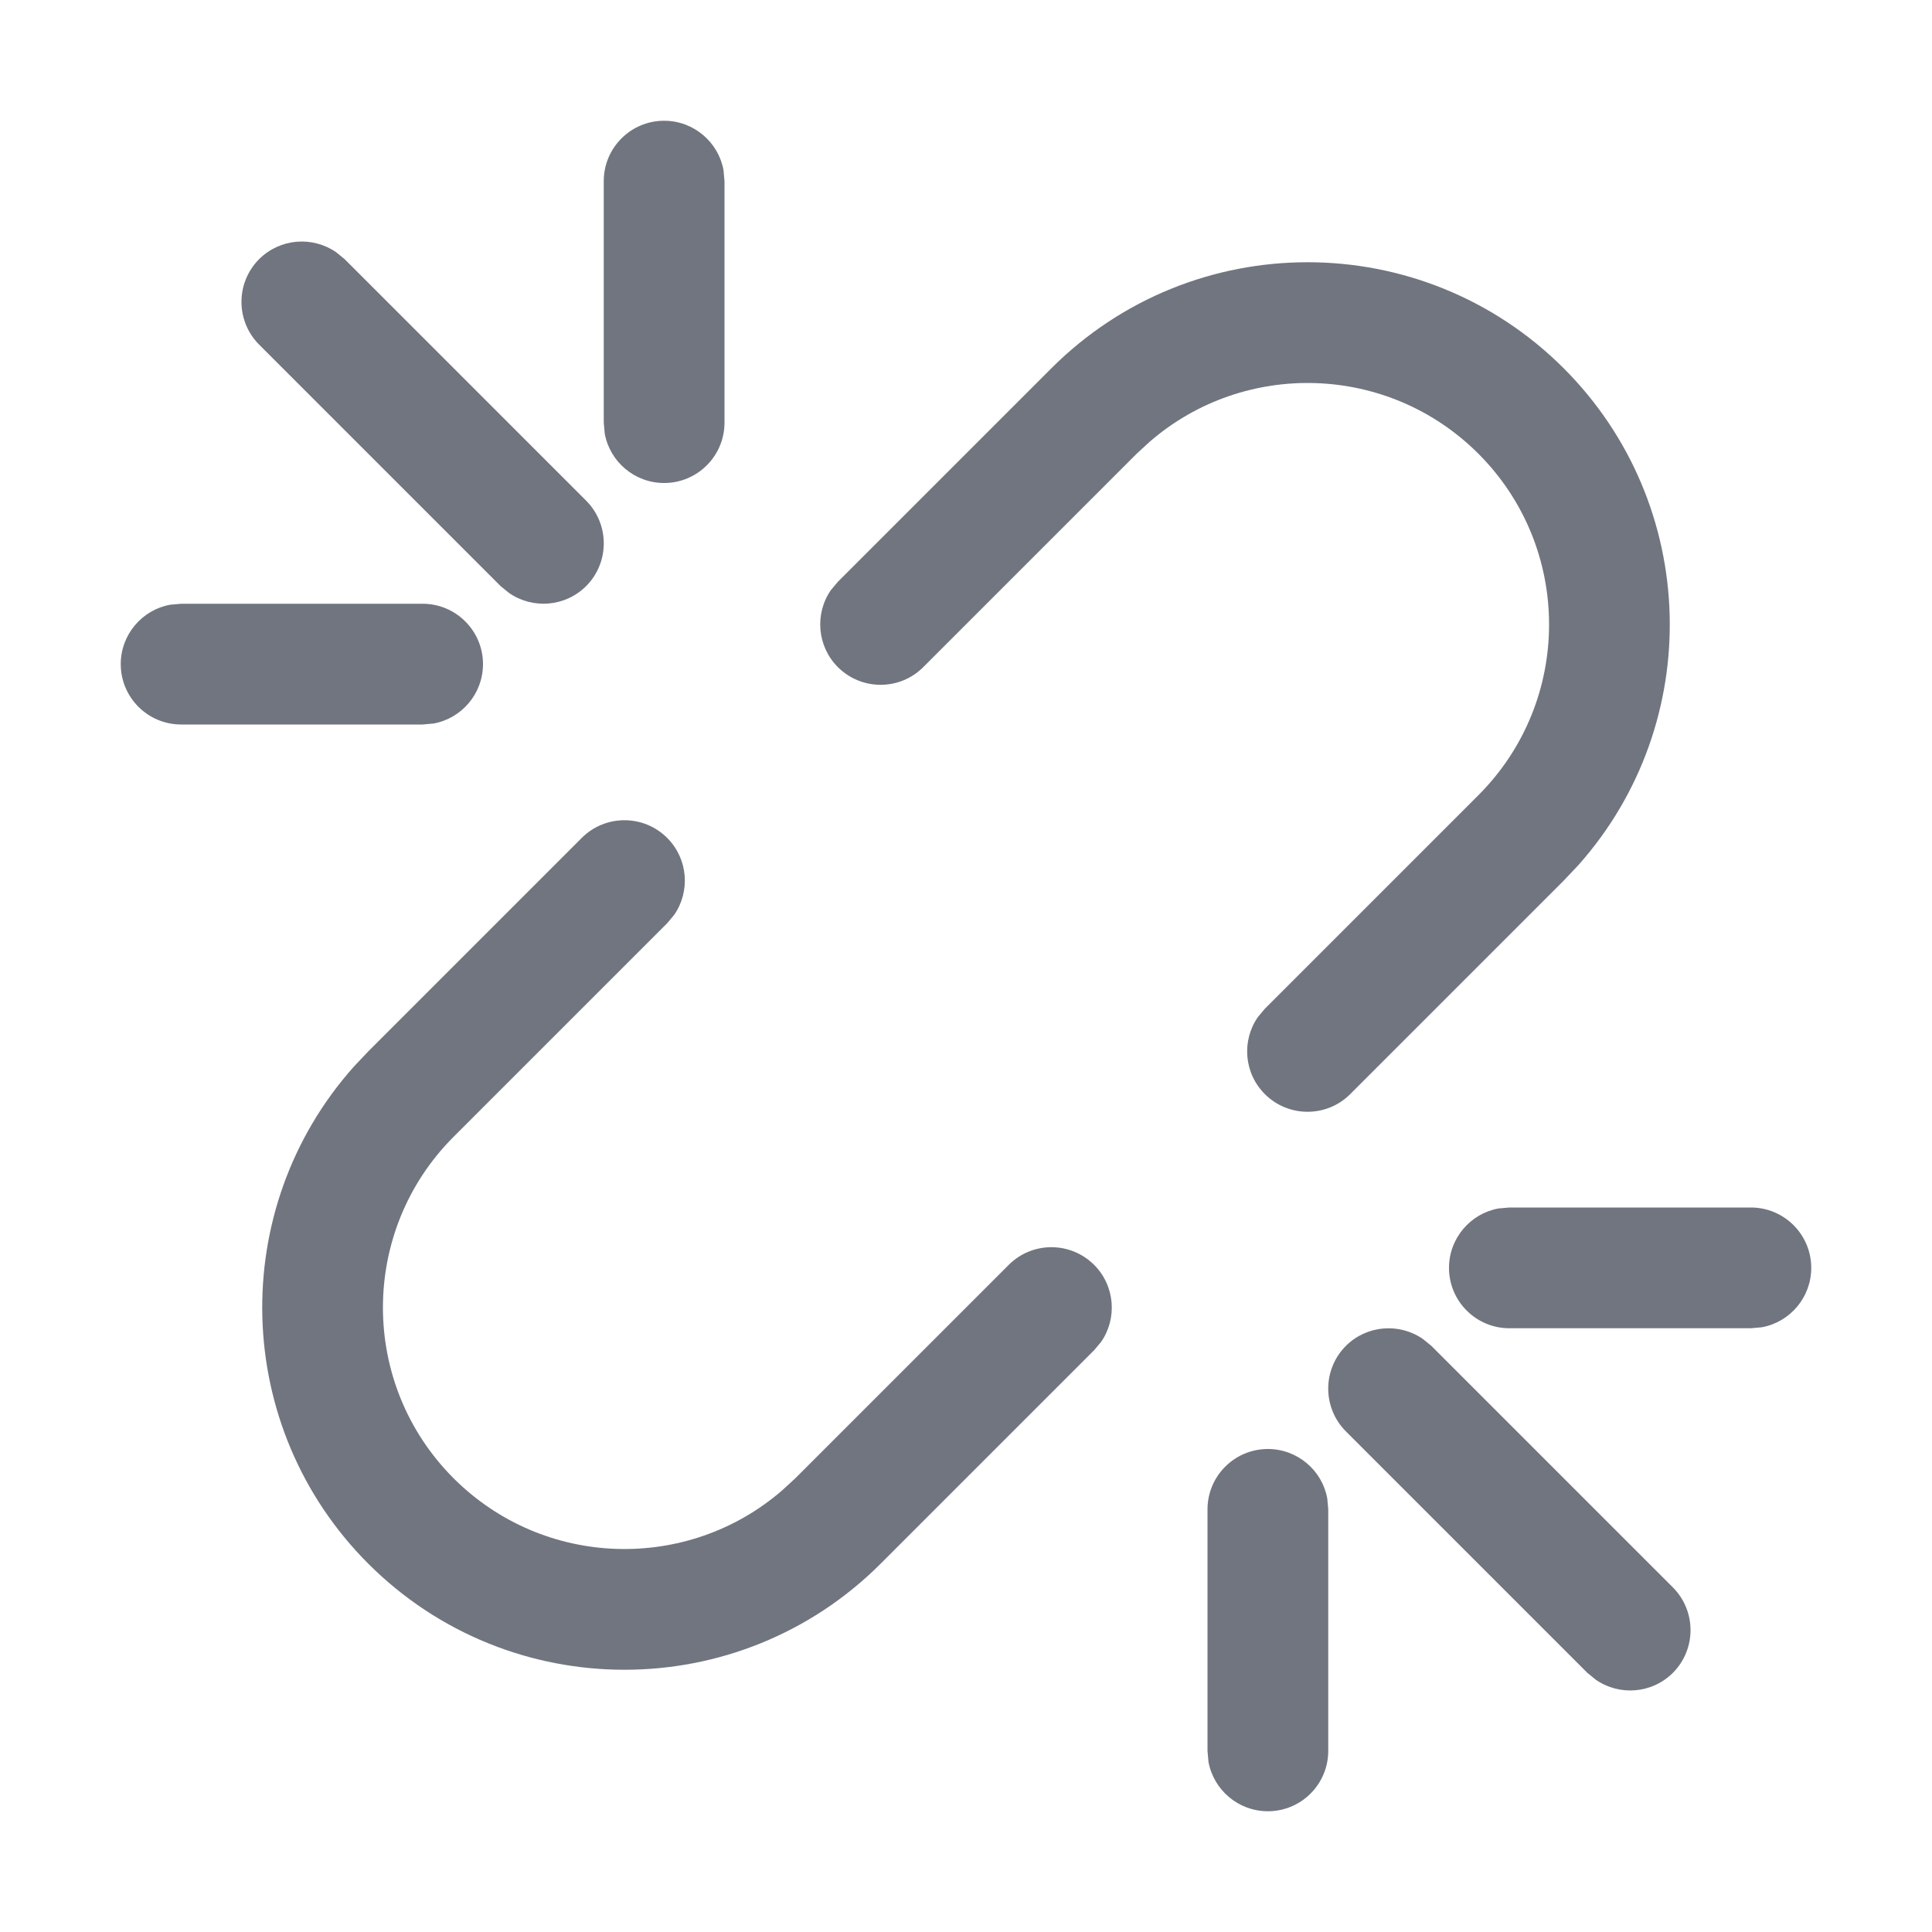 <?xml version="1.0" encoding="UTF-8"?>
<svg width="16px" height="16px" viewBox="0 0 16 16" version="1.1" xmlns="http://www.w3.org/2000/svg" xmlns:xlink="http://www.w3.org/1999/xlink">
    <title>function icon/unbinding</title>
    <g id="图标入库记录" stroke="none" stroke-width="1" fill="none" fill-rule="evenodd">
        <g id="DevUI图标入库-2023.08" transform="translate(-632, -120)" fill="#71757F" fill-rule="nonzero">
            <g id="编组-13备份" transform="translate(632, 120)">
                <path d="M10.5,12 C10.745,12 10.95,12.177 10.992,12.41 L11,12.5 L11,14.5 C11,14.776 10.776,15 10.5,15 C10.255,15 10.05,14.823 10.008,14.59 L10,14.5 L10,12.5 C10,12.224 10.224,12 10.5,12 Z M11.784,11.089 L11.854,11.146 L13.854,13.146 C14.049,13.342 14.049,13.658 13.854,13.854 C13.68,14.027 13.411,14.046 13.216,13.911 L13.146,13.854 L11.146,11.854 C10.951,11.658 10.951,11.342 11.146,11.146 C11.32,10.973 11.589,10.954 11.784,11.089 Z M5.525,6.939 C5.699,7.113 5.718,7.382 5.583,7.577 L5.525,7.646 L3.757,9.414 C2.976,10.195 2.976,11.462 3.757,12.243 C4.503,12.988 5.691,13.022 6.476,12.344 L6.586,12.243 L8.354,10.475 C8.549,10.28 8.865,10.28 9.061,10.475 C9.234,10.648 9.254,10.918 9.119,11.113 L9.061,11.182 L7.293,12.95 C6.121,14.121 4.222,14.121 3.05,12.95 C1.921,11.82 1.88,10.013 2.929,8.835 L3.05,8.707 L4.818,6.939 C5.013,6.744 5.33,6.744 5.525,6.939 Z M14.5,10 C14.776,10 15,10.224 15,10.5 C15,10.745 14.823,10.95 14.59,10.992 L14.5,11 L12.5,11 C12.224,11 12,10.776 12,10.5 C12,10.255 12.177,10.05 12.41,10.008 L12.5,10 L14.5,10 Z M12.95,3.05 C14.079,4.18 14.12,5.987 13.071,7.165 L12.95,7.293 L11.182,9.061 C10.987,9.256 10.67,9.256 10.475,9.061 C10.301,8.887 10.282,8.618 10.417,8.423 L10.475,8.354 L12.243,6.586 C13.024,5.805 13.024,4.538 12.243,3.757 C11.497,3.012 10.309,2.978 9.524,3.656 L9.414,3.757 L7.646,5.525 C7.451,5.72 7.135,5.72 6.939,5.525 C6.766,5.352 6.746,5.082 6.881,4.887 L6.939,4.818 L8.707,3.05 C9.879,1.879 11.778,1.879 12.95,3.05 Z M3.5,5 C3.776,5 4,5.224 4,5.5 C4,5.745 3.823,5.95 3.59,5.992 L3.5,6 L1.5,6 C1.224,6 1,5.776 1,5.5 C1,5.255 1.177,5.05 1.41,5.008 L1.5,5 L3.5,5 Z M2.784,2.089 L2.854,2.146 L4.854,4.146 C5.049,4.342 5.049,4.658 4.854,4.854 C4.68,5.027 4.411,5.046 4.216,4.911 L4.146,4.854 L2.146,2.854 C1.951,2.658 1.951,2.342 2.146,2.146 C2.32,1.973 2.589,1.954 2.784,2.089 Z M5.5,1 C5.745,1 5.95,1.177 5.992,1.41 L6,1.5 L6,3.5 C6,3.776 5.776,4 5.5,4 C5.255,4 5.05,3.823 5.008,3.59 L5,3.5 L5,1.5 C5,1.224 5.224,1 5.5,1 Z" id="形状结合"></path>
            </g>
        </g>
    </g>
</svg>